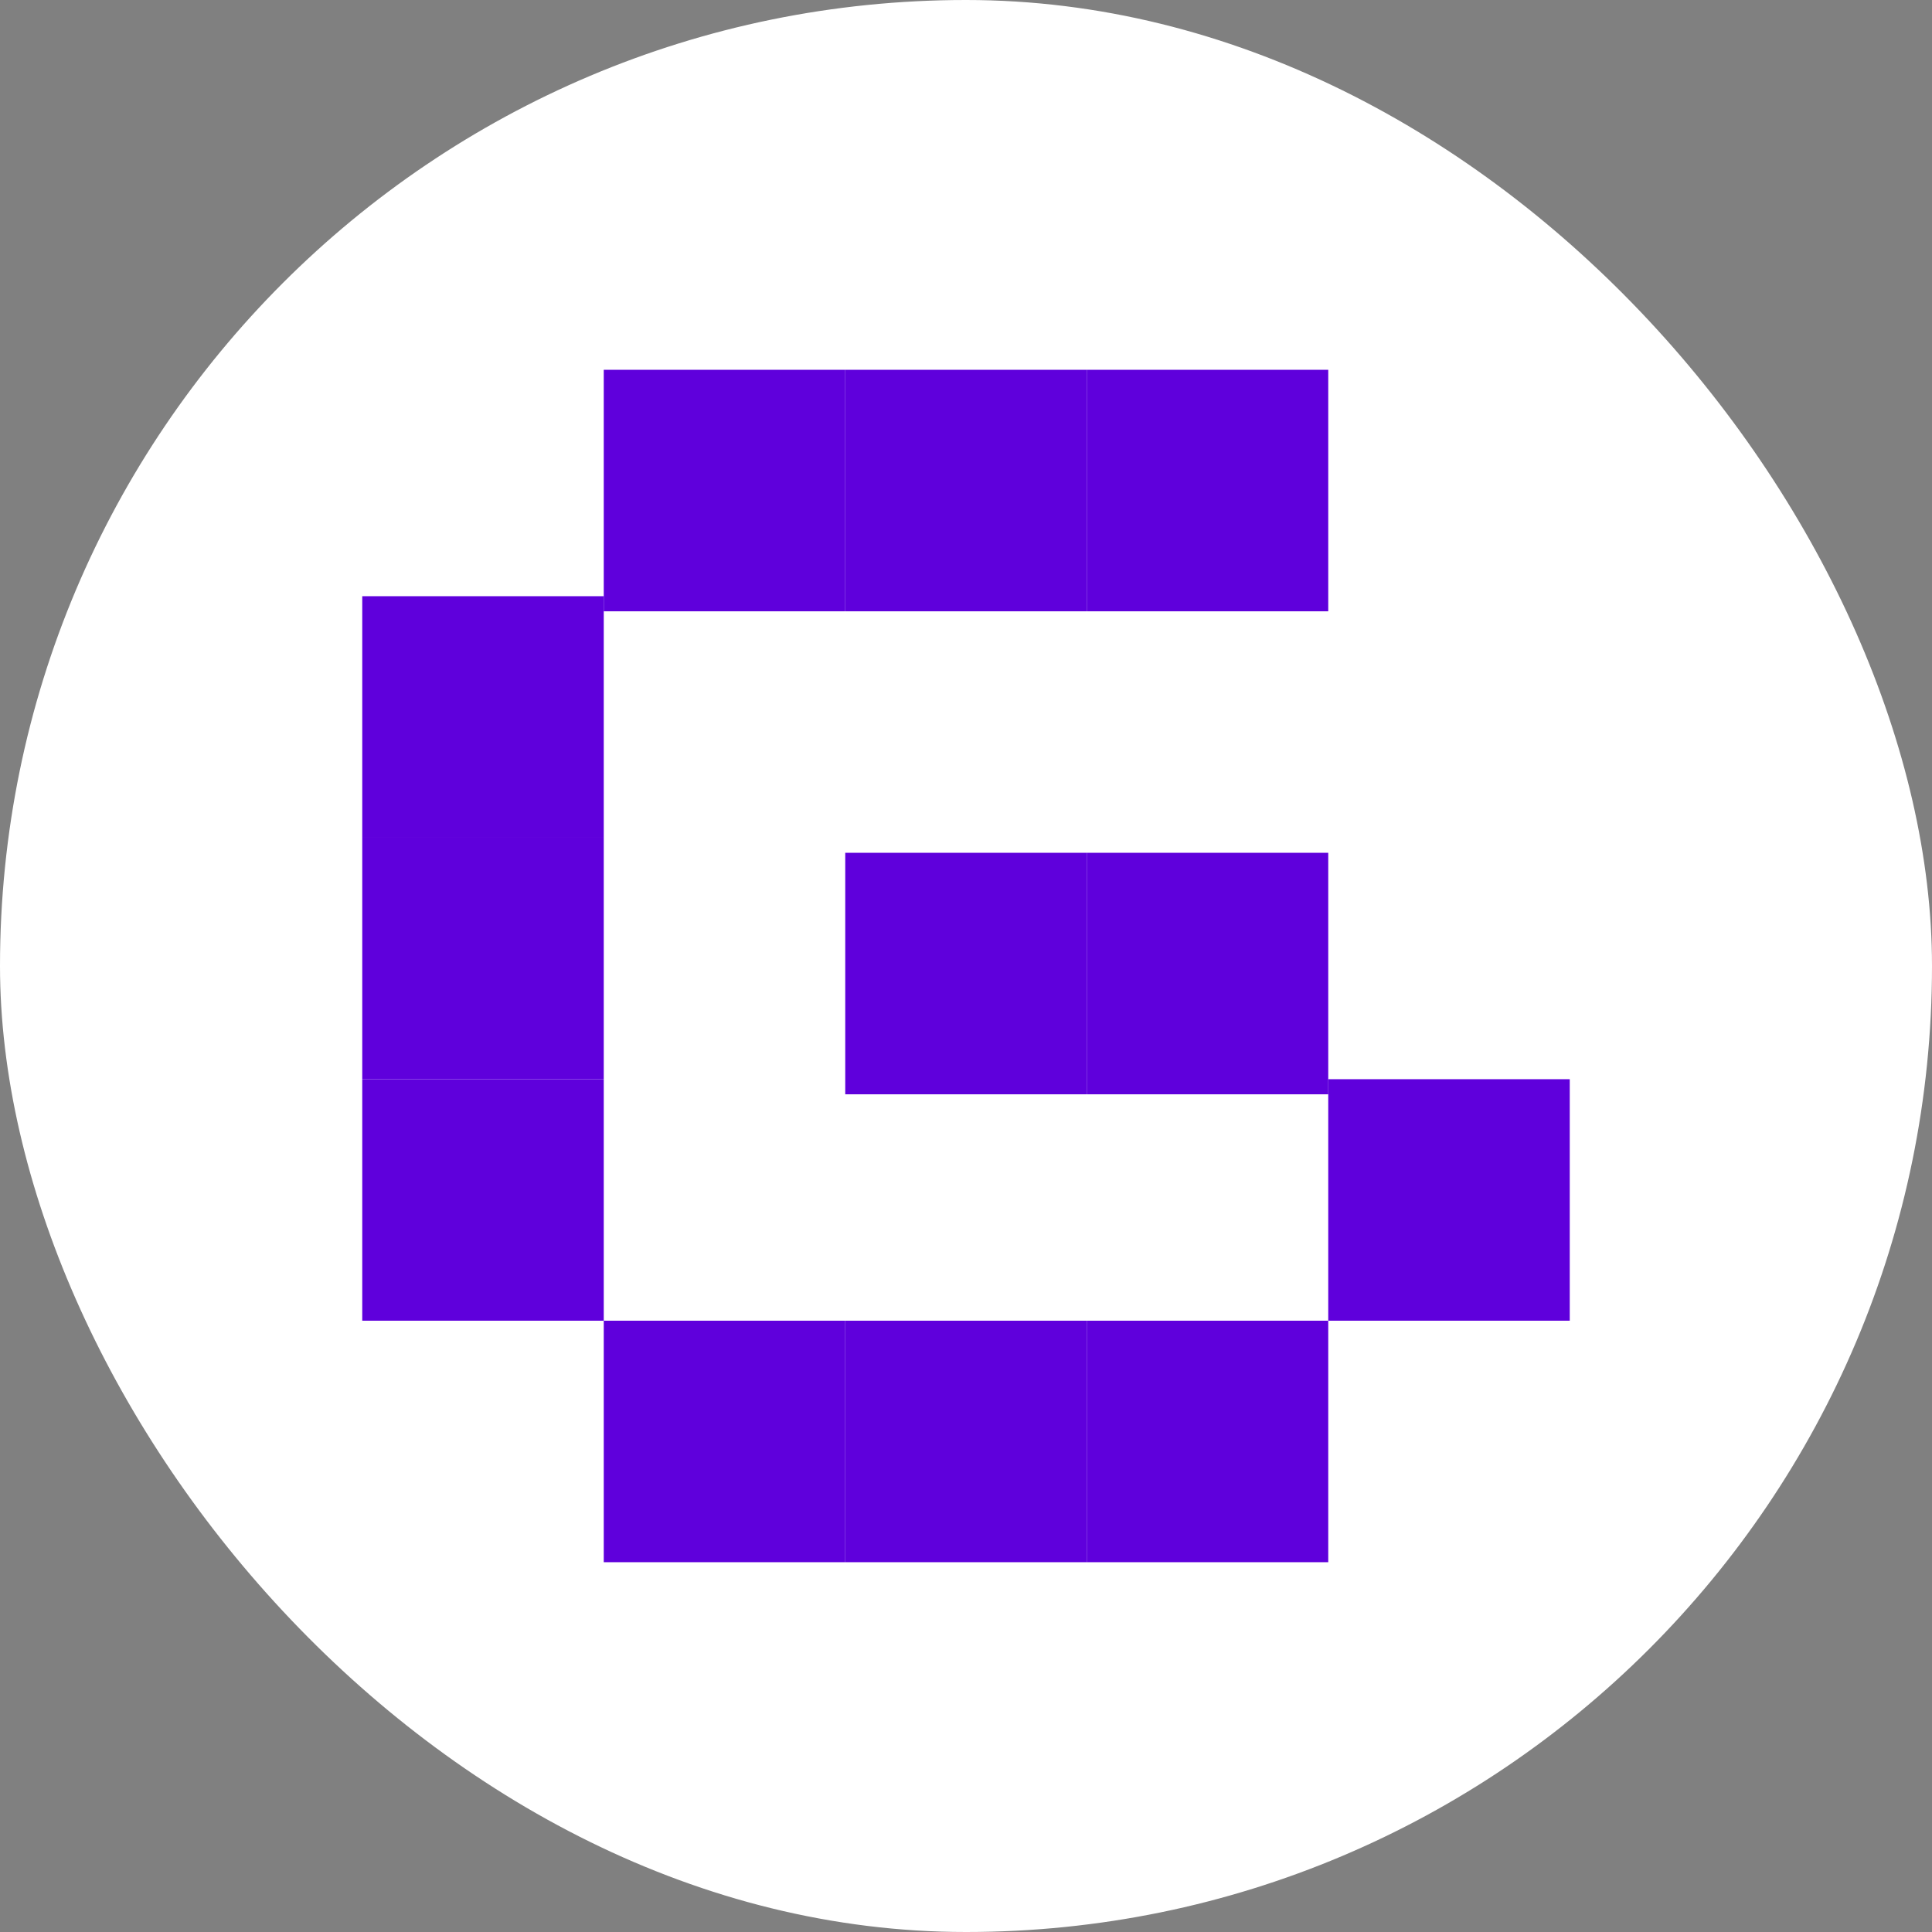 <svg width="512" height="512" viewBox="0 0 512 512" fill="none" xmlns="http://www.w3.org/2000/svg">
<rect x="0" y="0" width="512" height="512" fill="#808080" stroke="none"/>
<rect width="512" height="512" rx="256" fill="white"/>
<rect x="160" y="98" width="64" height="64" fill="#5F00DC"/>
<rect x="160" y="350" width="64" height="64" fill="#5F00DC"/>
<rect x="224" y="350" width="64" height="64" fill="#5F00DC"/>
<rect x="288" y="350" width="64" height="64" fill="#5F00DC"/>
<rect x="352" y="286" width="64" height="64" fill="#5F00DC"/>
<rect x="288" y="226" width="64" height="64" fill="#5F00DC"/>
<rect x="224" y="226" width="64" height="64" fill="#5F00DC"/>
<rect x="224" y="98" width="64" height="64" fill="#5F00DC"/>
<rect x="288" y="98" width="64" height="64" fill="#5F00DC"/>
<rect x="96" y="286" width="64" height="64" fill="#5F00DC"/>
<rect x="96" y="222" width="64" height="64" fill="#5F00DC"/>
<rect x="96" y="158" width="64" height="64" fill="#5F00DC"/>
</svg>

